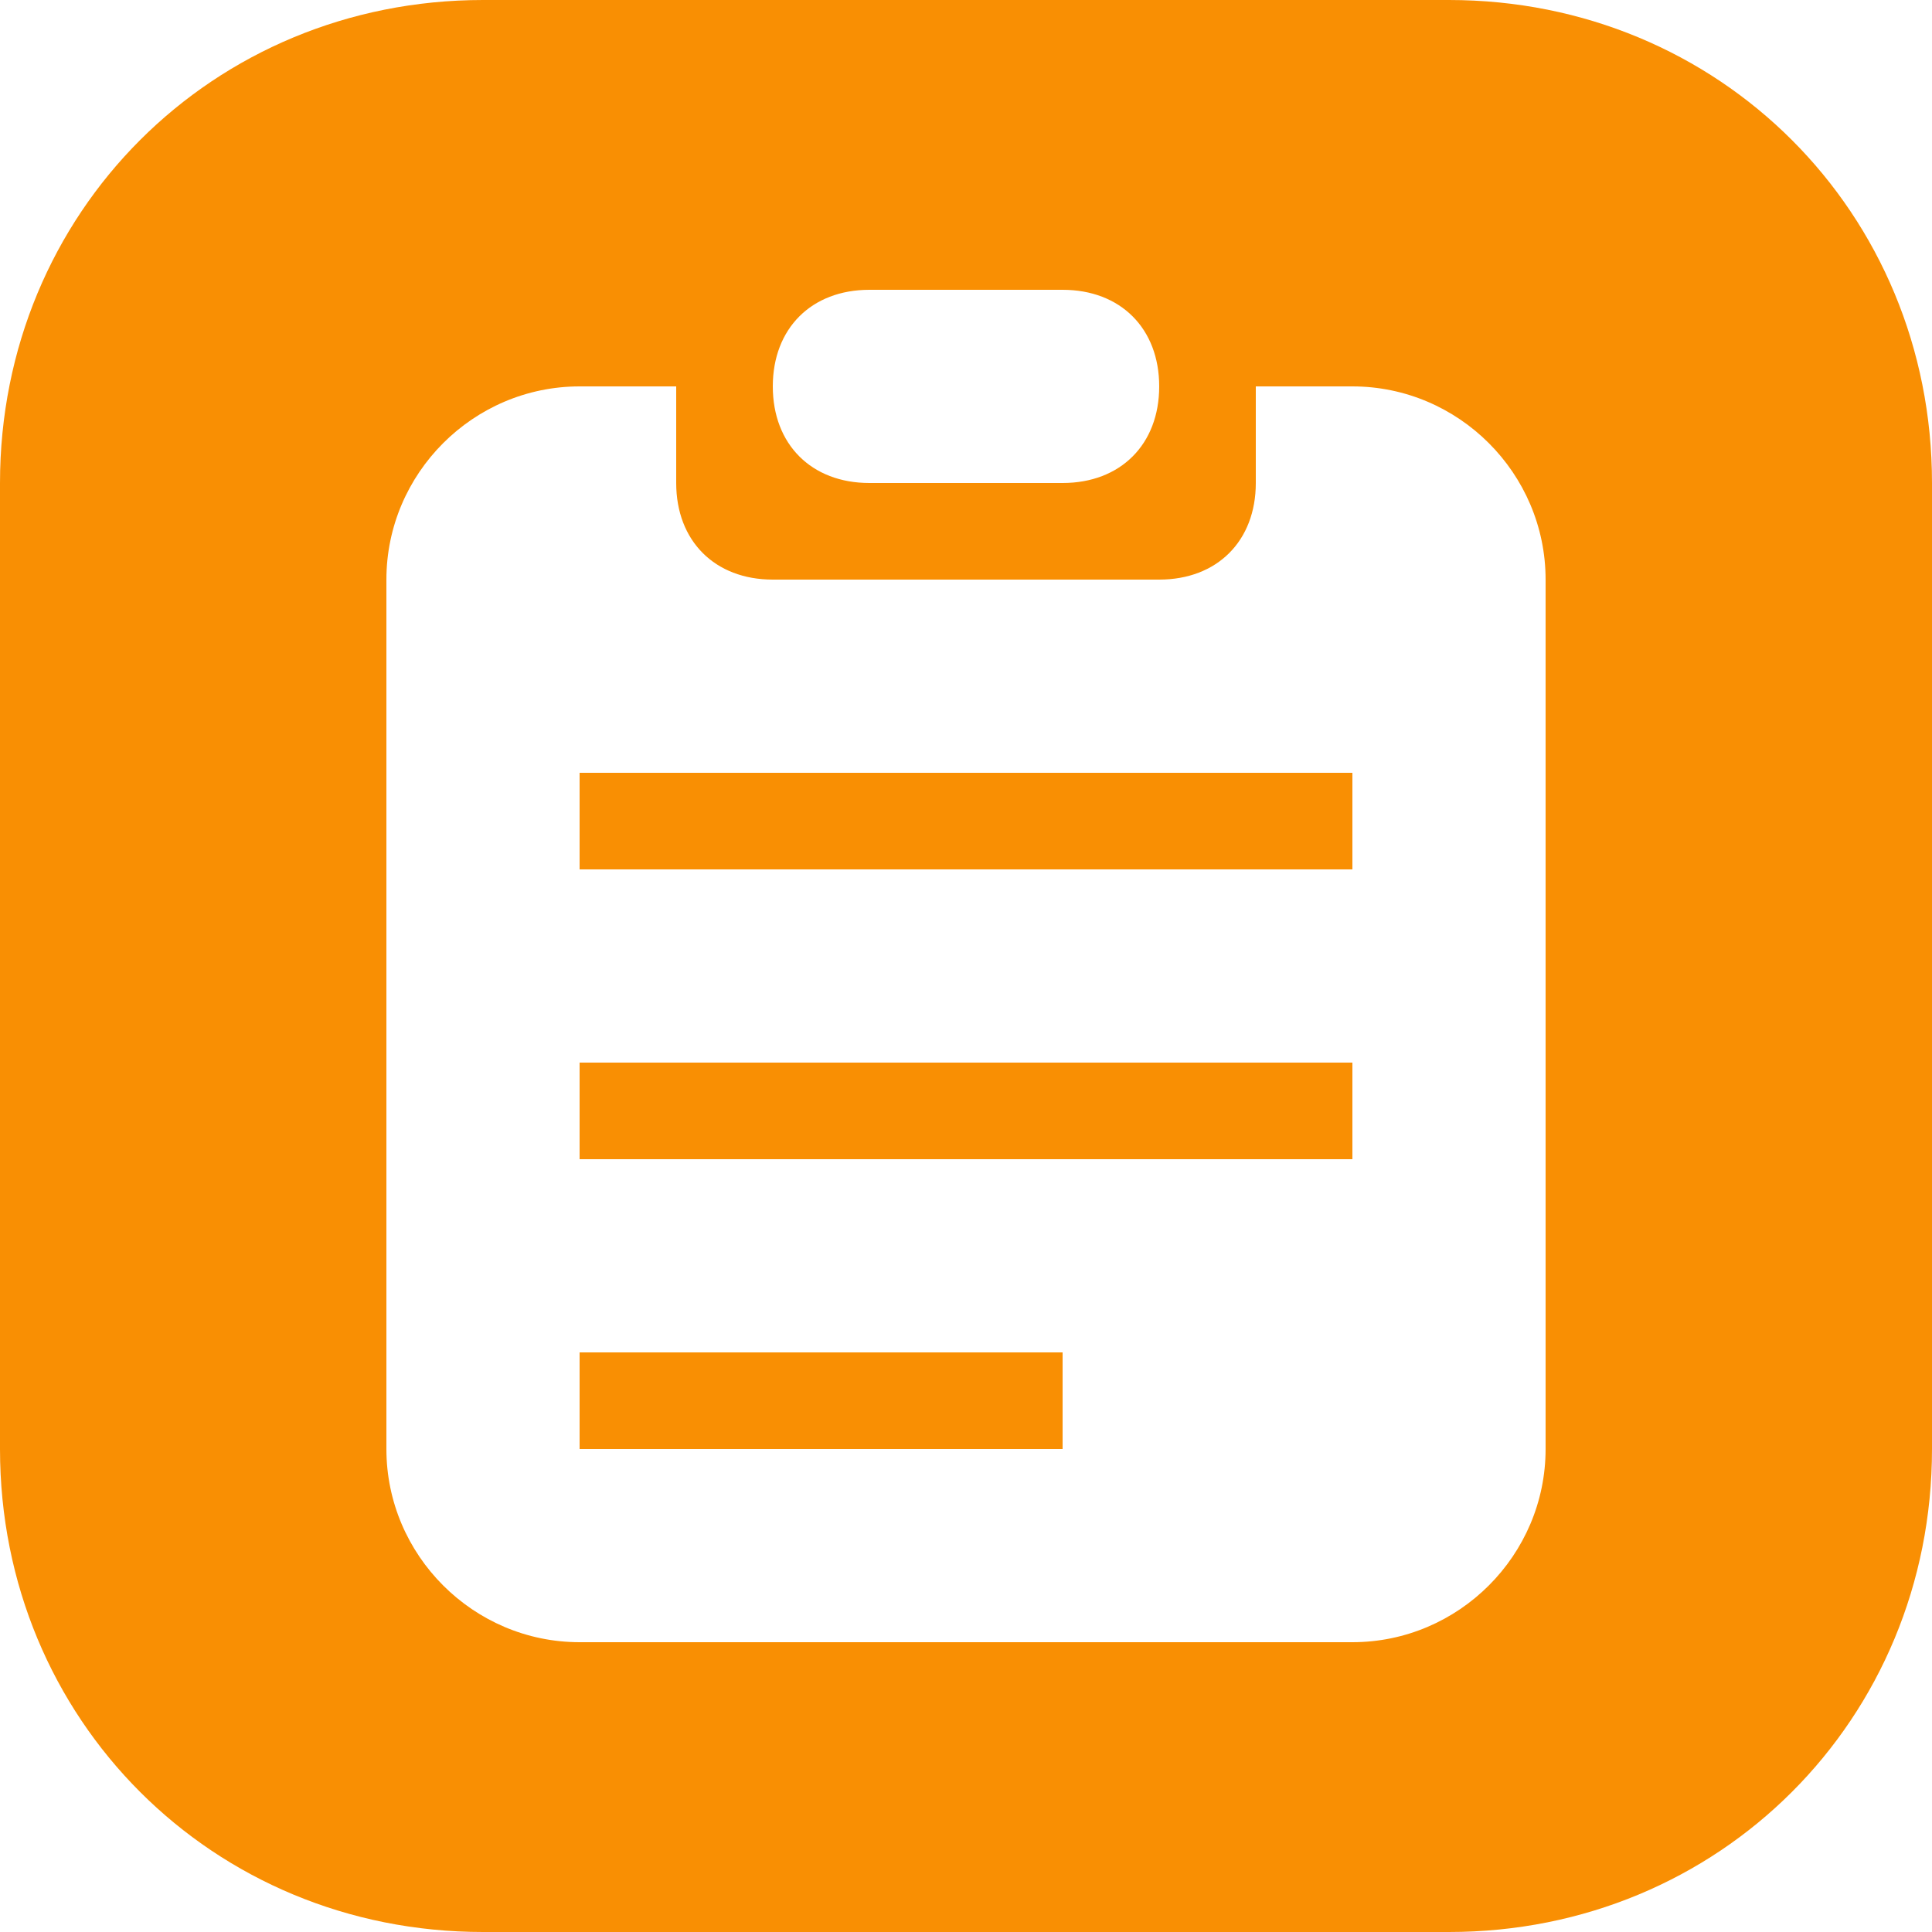 <?xml version="1.0" standalone="no"?><!DOCTYPE svg PUBLIC "-//W3C//DTD SVG 1.1//EN" "http://www.w3.org/Graphics/SVG/1.1/DTD/svg11.dtd"><svg class="icon" width="200px" height="200.00px" viewBox="0 0 1024 1024" version="1.1" xmlns="http://www.w3.org/2000/svg"><path d="M768 1024H256c-143.36 0-256-112.64-256-256V256c0-143.36 112.64-256 256-256h512c143.36 0 256 112.64 256 256v512c0 143.36-112.64 256-256 256zM563.2 153.6H460.8c-30.72 0-51.2 20.48-51.2 51.2s20.48 51.2 51.2 51.2h102.4c30.72 0 51.2-20.48 51.2-51.2s-20.48-51.2-51.2-51.2z m256 153.6c0-56.32-46.08-102.4-102.4-102.4h-51.2v51.2c0 30.72-20.48 51.2-51.2 51.2H409.6c-30.72 0-51.2-20.48-51.2-51.2V204.8H307.2c-56.32 0-102.4 46.08-102.4 102.4v460.8c0 56.32 46.08 102.4 102.4 102.4h409.6c56.32 0 102.4-46.08 102.4-102.4V307.2zM307.2 563.2h409.6v51.2H307.2v-51.2z m0-153.6h409.6v51.2H307.2V409.6z m256 358.4H307.2v-51.2h256v51.2z" fill="#F98F03" /></svg>